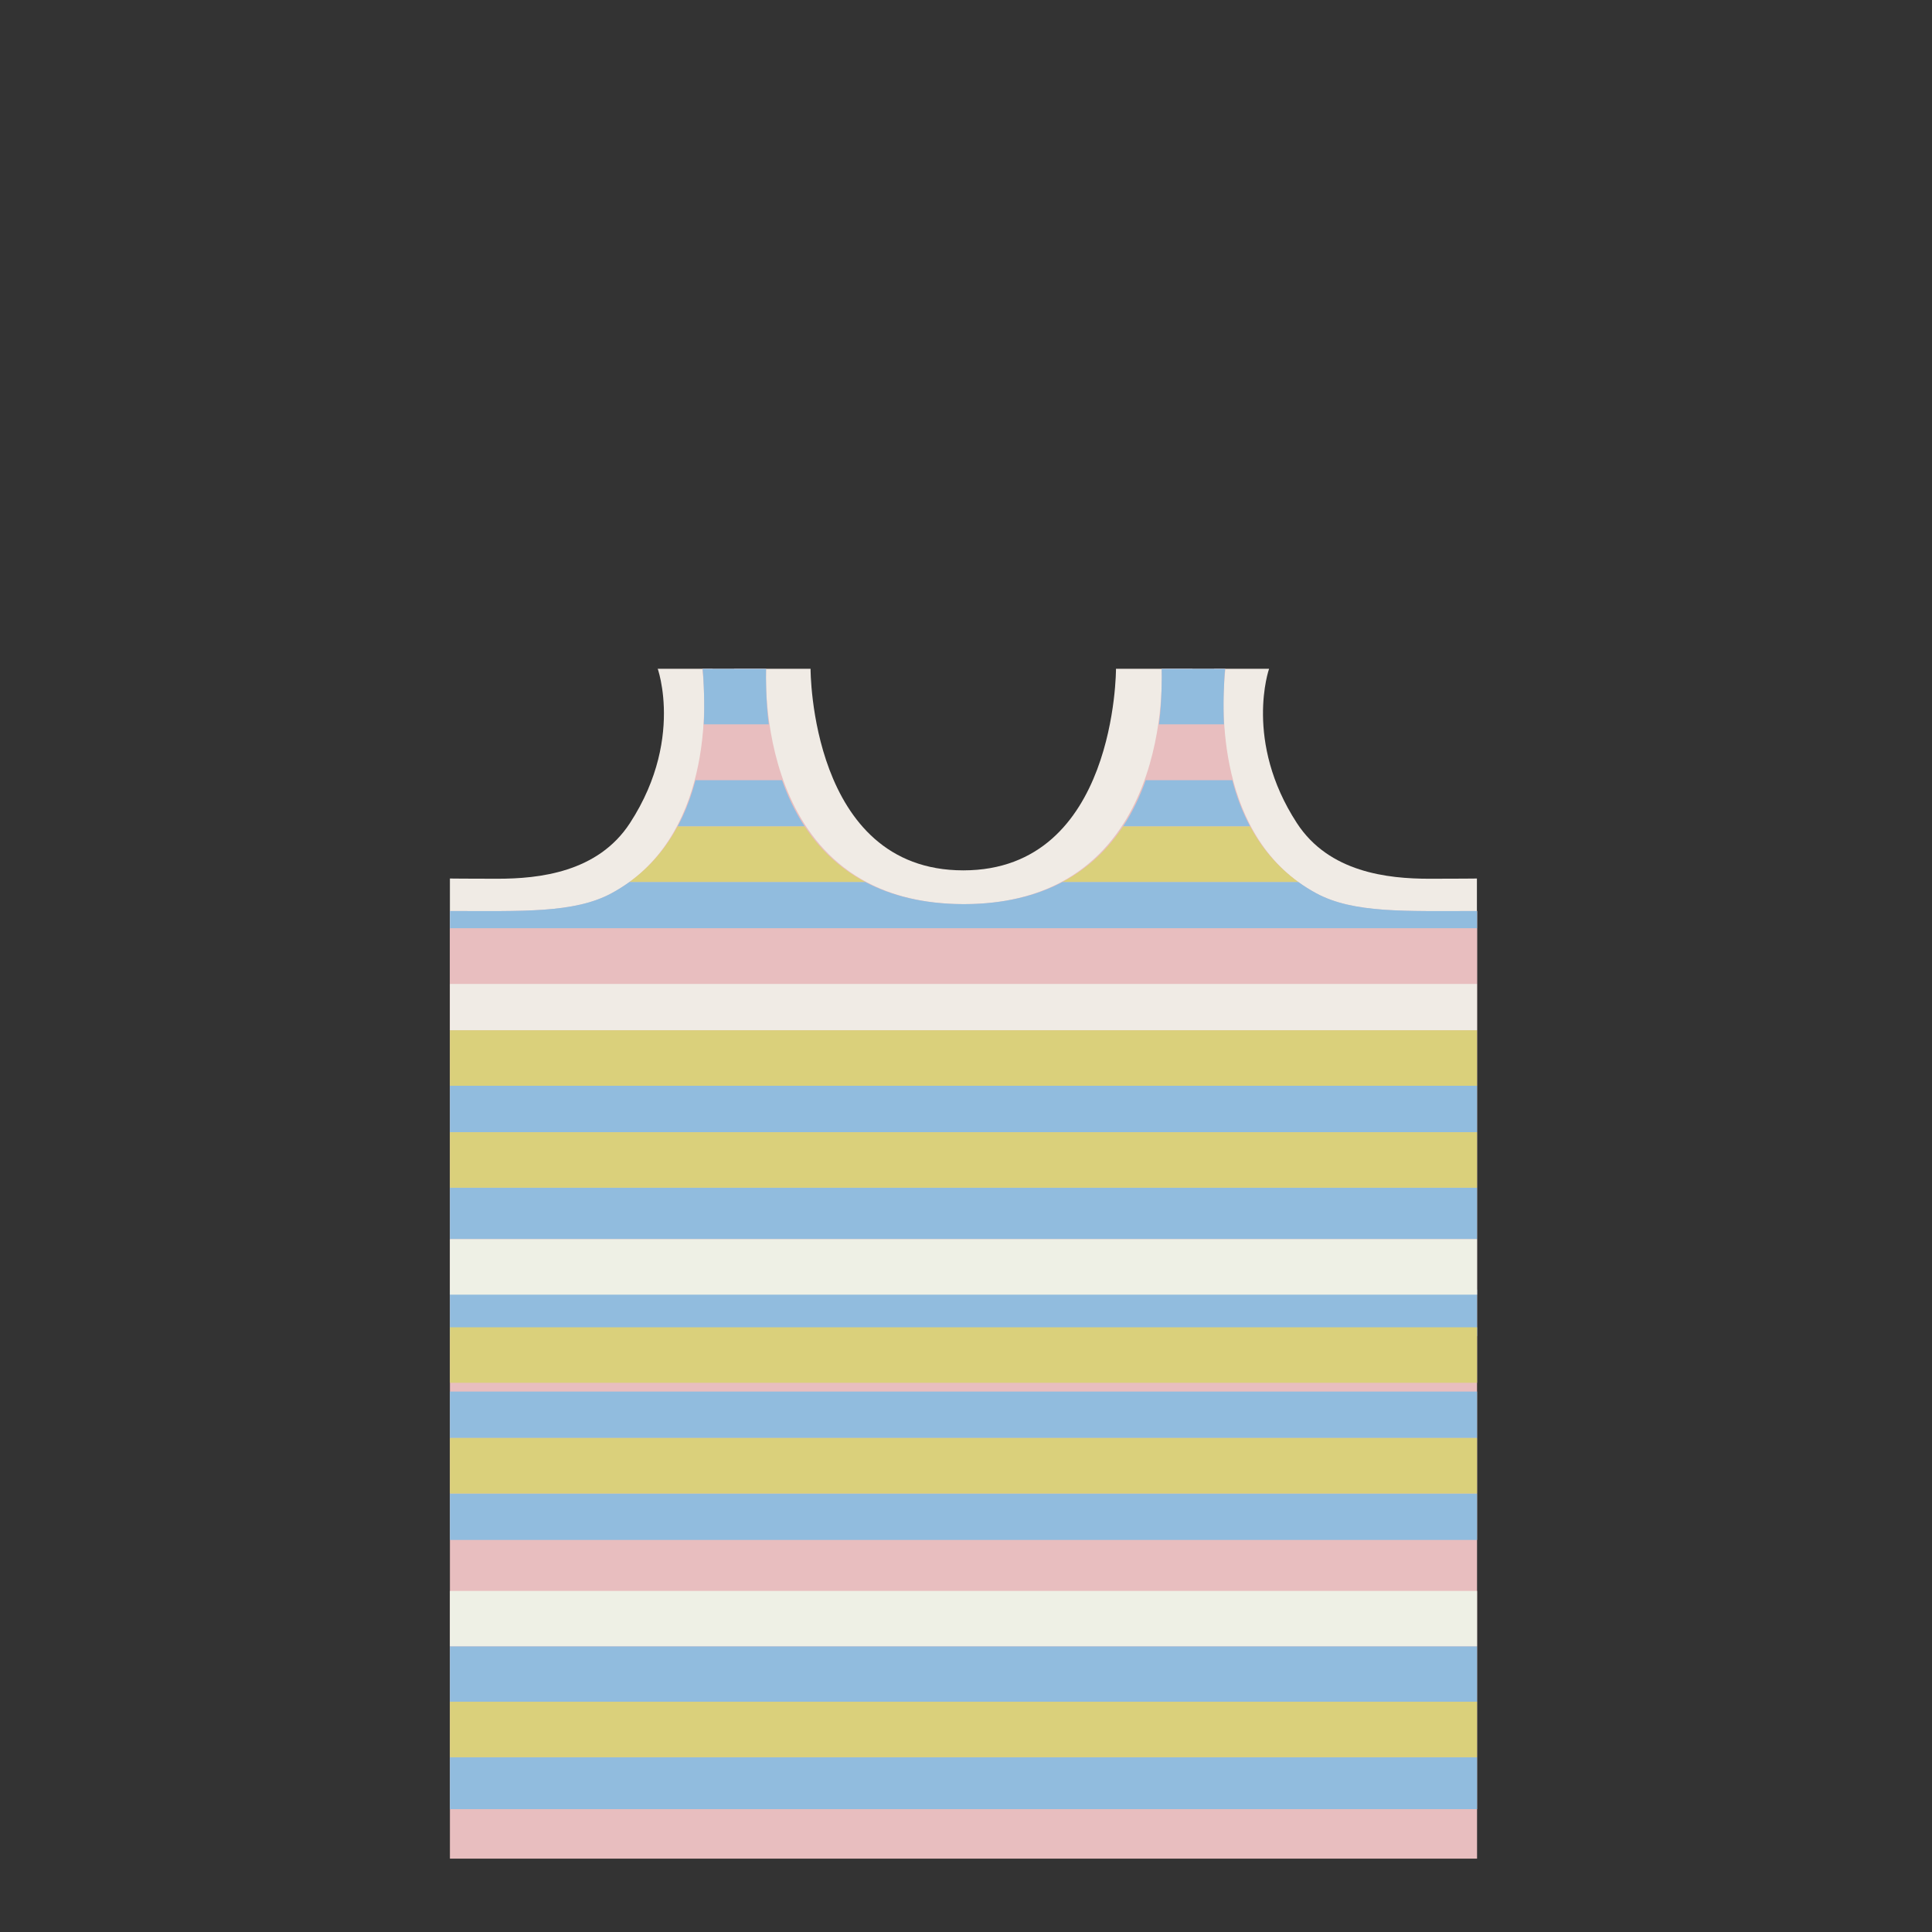 <?xml version="1.0" encoding="utf-8"?>
<!-- Generator: Adobe Illustrator 14.0.0, SVG Export Plug-In . SVG Version: 6.00 Build 43363)  -->
<!DOCTYPE svg PUBLIC "-//W3C//DTD SVG 1.1//EN" "http://www.w3.org/Graphics/SVG/1.1/DTD/svg11.dtd">
<svg version="1.1" id="content" xmlns="http://www.w3.org/2000/svg" xmlns:xlink="http://www.w3.org/1999/xlink" x="0px" y="0px"
	 width="500px" height="500px" viewBox="0 0 500 500" enable-background="new 0 0 500 500" xml:space="preserve">
<rect x="0" y="0" width="500" height="500" fill="#333333" stroke="none"/>
<rect id="position" x="0.5" y="0.5" display="none" fill="none" stroke="#000000" width="499" height="499"/>
<g id="body">
	<path fill="#F0EBE5" d="M288.817,173.08c0,0,0.162,52.169-39.522,52.169c-39.686,0-39.523-52.169-39.523-52.169h-19.771
		l4.324,62.302h54.972h54.97l4.324-62.302H288.817z"/>
	<path fill="#F0EBE5" d="M116.436,227.361c0,0,5,0.056,12.292,0.056c10.791,0,25.987-1.632,34.296-14.396
		c15.11-23.213,5.892-43.262,7.201-39.941h14.2v67.181h-67.989V227.361L116.436,227.361z"/>
	<path fill="#F0EBE5" d="M382.226,227.361c0,0-4.999,0.056-12.292,0.056c-10.791,0-25.987-1.632-34.296-14.396
		c-13.801-21.201-7.201-39.941-7.201-39.941h-14.2v67.181h67.989V227.361z"/>
	<path fill="#E8BEBF" d="M340.668,231.187c-26.081-14.068-24.653-49.027-23.523-58.107h-16.533c0,0,3.696,60.824-51.161,60.91
		c-54.858-0.086-51.163-60.91-51.163-60.91h-16.533c1.13,9.08,2.558,44.039-23.523,58.107c-9.639,5.199-23.237,4.583-41.794,4.583
		v245.246h132.73h0.564H382.26V235.769C363.703,235.769,350.307,236.385,340.668,231.187z"/>
	<path fill="#91BCDE" d="M198.256,173.08H181.84c0.294,2.688,0.558,9.357,0.3,14.424h16.829
		C198.18,181.703,198.206,174.79,198.256,173.08z"/>
	<path fill="#91BCDE" d="M317.058,173.08h-16.416c0.051,1.71,0.076,8.624-0.712,14.424h16.828
		C316.5,182.437,316.764,175.768,317.058,173.08z"/>
	<path fill="#91BCDE" d="M296.526,201.867c-1.424,4.044-3.327,8.15-5.877,12.015h32.888c-2.097-3.903-3.583-7.989-4.629-12.015
		H296.526z"/>
	<path fill="#91BCDE" d="M208.25,213.882c-2.549-3.864-4.453-7.971-5.877-12.015H179.99c-1.045,4.025-2.531,8.111-4.629,12.015
		H208.25z"/>
	<path fill="#91BCDE" d="M340.668,231.187c-1.677-0.904-3.235-1.891-4.691-2.942h-60.983c-6.654,3.531-15.019,5.729-25.544,5.745
		c-10.525-0.017-18.889-2.213-25.543-5.745h-60.984c-1.457,1.052-3.016,2.038-4.691,2.942c-9.639,5.199-23.237,4.583-41.794,4.583
		v4.491H382.26v-4.491C363.703,235.769,350.307,236.385,340.668,231.187z"/>
	<rect x="116.436" y="254.623" fill="#F0EBE5" width="265.824" height="12.017"/>
	<rect x="116.436" y="281.001" fill="#91BCDE" width="265.824" height="12.016"/>
	<rect x="116.436" y="307.379" fill="#91BCDE" width="265.824" height="13.316"/>
	<rect x="116.436" y="333.757" fill="#91BCDE" width="265.824" height="12.016"/>
	<rect x="116.436" y="360.135" fill="#91BCDE" width="265.824" height="12.016"/>
	<rect x="116.436" y="386.523" fill="#91BCDE" width="265.824" height="12.016"/>
	<rect x="116.436" y="454.774" fill="#91BCDE" width="265.824" height="13.429"/>
	<path fill="#E8BEBF" d="M299.93,187.504c-0.583,4.285-1.612,9.273-3.404,14.363h22.382c-1.313-5.054-1.928-10.003-2.148-14.363
		H299.93z"/>
	<path fill="#E8BEBF" d="M202.373,201.867c-1.792-5.089-2.821-10.078-3.404-14.363H182.14c-0.222,4.359-0.837,9.31-2.149,14.363
		H202.373z"/>
	<rect x="116.436" y="320.695" fill="#EEF0E5" width="265.824" height="14.362"/>
	<rect x="116.436" y="411.724" fill="#EEF0E5" width="265.824" height="14.363"/>
	<rect x="116.436" y="343.5" fill="#DAD07B" width="265.824" height="14.363"/>
	<rect x="116.436" y="266.638" fill="#DAD07B" width="265.824" height="14.361"/>
	<rect x="116.436" y="426.089" fill="#91BCDE" width="265.824" height="14.361"/>
	<rect x="116.436" y="240.26" fill="#E8BEBF" width="265.824" height="14.362"/>
	<rect x="116.436" y="293.015" fill="#DAD07B" width="265.824" height="14.362"/>
	<rect x="116.436" y="372.15" fill="#DAD07B" width="265.824" height="14.362"/>
	<rect x="116.436" y="440.412" fill="#DAD07B" width="265.824" height="14.363"/>
	<path fill="#DAD07B" d="M223.906,228.245c-6.896-3.66-11.957-8.754-15.656-14.363h-32.889c-2.873,5.351-6.883,10.351-12.439,14.363
		H223.906z"/>
	<path fill="#DAD07B" d="M274.992,228.245h60.983c-5.558-4.013-9.566-9.013-12.44-14.363h-32.888
		C286.948,219.491,281.889,224.585,274.992,228.245z"/>
</g>
</svg>
